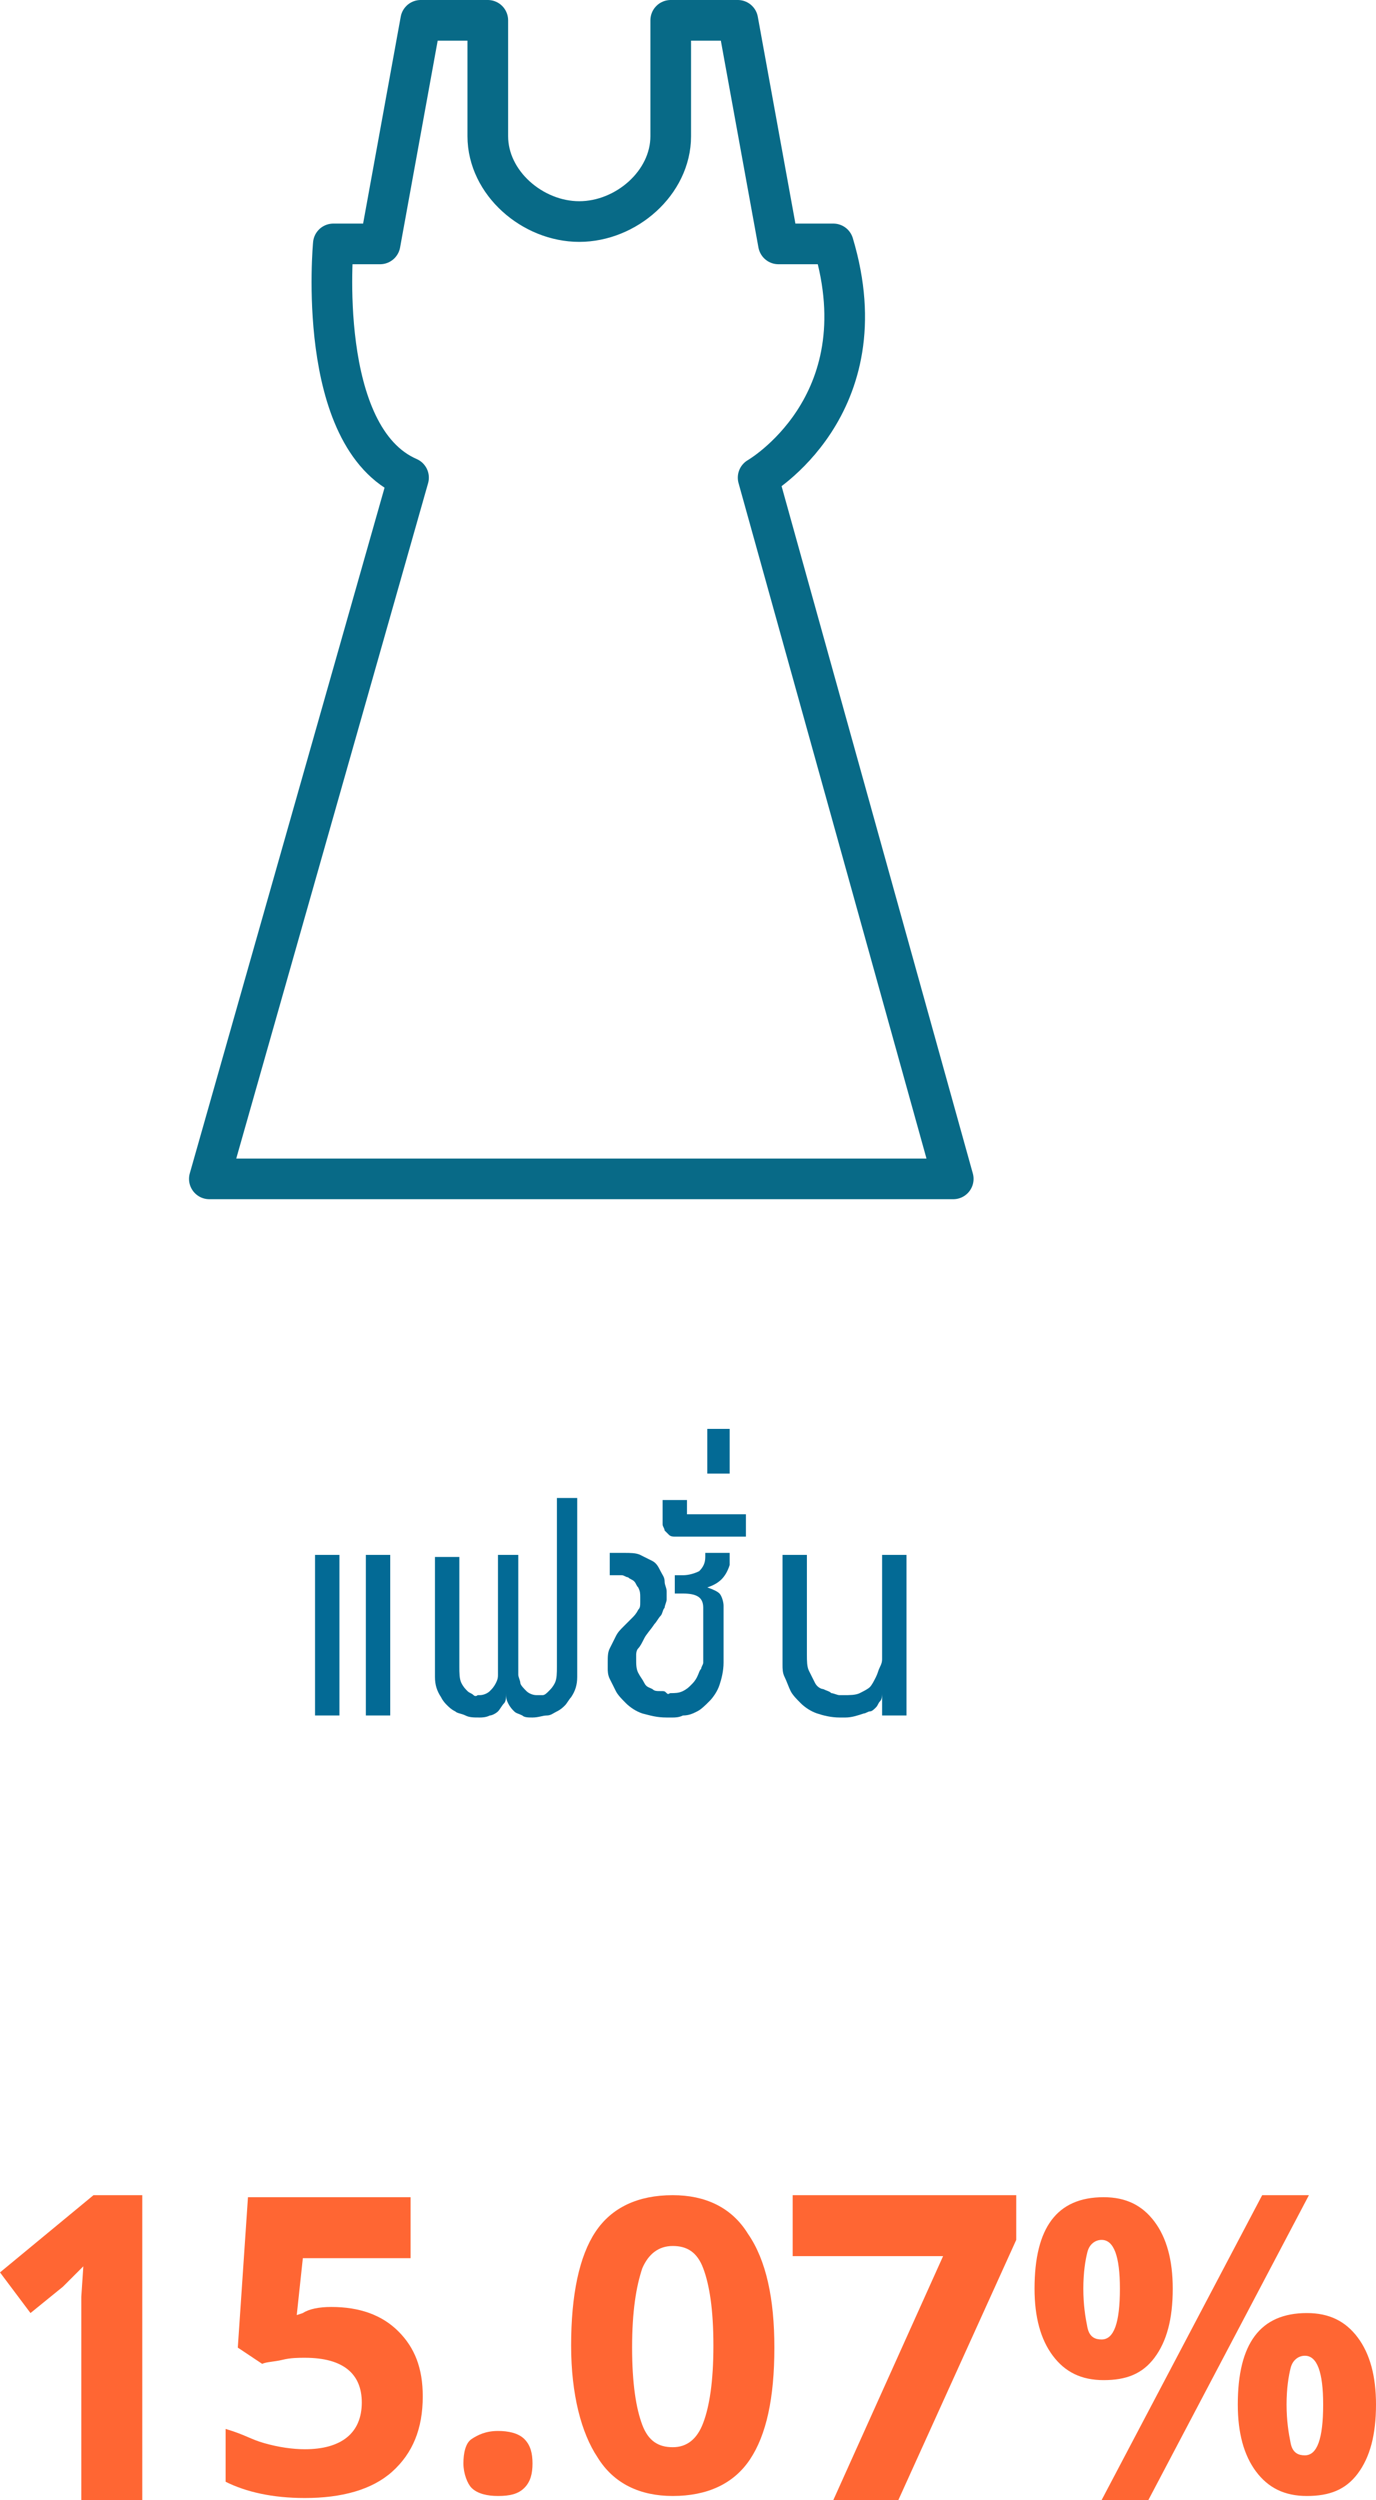 <!-- Generator: Adobe Illustrator 19.0.0, SVG Export Plug-In  -->
<svg version="1.1"
	 xmlns="http://www.w3.org/2000/svg" xmlns:xlink="http://www.w3.org/1999/xlink" xmlns:a="http://ns.adobe.com/AdobeSVGViewerExtensions/3.0/"
	 x="0px" y="0px" width="67.7px" height="123px" viewBox="0 0 67.7 123"
	 style="overflow:scroll;enable-background:new 0 0 67.7 123;" xml:space="preserve">
<style type="text/css">
	.st0{fill:#036A95;}
	.st1{fill:none;stroke:#086A87;stroke-width:2;stroke-linecap:round;stroke-linejoin:round;stroke-miterlimit:10;}
	.st2{fill:#FF6633;}
</style>
<defs>
</defs>
<g id="XMLID_54_">
	<path id="XMLID_65_" class="st0" d="M16.7,84.4h-1.2v-7.9h1.2V84.4z M19.2,84.4H18v-7.9h1.2V84.4z"/>
	<path id="XMLID_63_" class="st0" d="M28.4,73.7v8.8c0,0.4-0.1,0.7-0.3,1c-0.1,0.1-0.2,0.3-0.3,0.4c-0.1,0.1-0.2,0.2-0.4,0.3
		c-0.2,0.1-0.3,0.2-0.5,0.2s-0.4,0.1-0.7,0.1c-0.2,0-0.4,0-0.5-0.1c-0.2-0.1-0.3-0.1-0.4-0.2s-0.2-0.2-0.3-0.4s-0.1-0.3-0.1-0.5
		c0,0.2,0,0.4-0.1,0.5s-0.2,0.3-0.3,0.4s-0.3,0.2-0.4,0.2c-0.2,0.1-0.4,0.1-0.5,0.1c-0.3,0-0.5,0-0.7-0.1s-0.4-0.1-0.5-0.2
		c-0.2-0.1-0.3-0.2-0.4-0.3c-0.1-0.1-0.2-0.2-0.3-0.4c-0.2-0.3-0.3-0.6-0.3-1v-5.9h1.2V82c0,0.3,0,0.6,0.1,0.8
		c0.1,0.2,0.2,0.3,0.3,0.4c0.1,0.1,0.2,0.1,0.3,0.2s0.2,0,0.2,0h0.1c0.2,0,0.4-0.1,0.5-0.2s0.2-0.2,0.3-0.4s0.1-0.3,0.1-0.4
		s0-0.2,0-0.3V82v-5.5h1V82v0.1c0,0.1,0,0.2,0,0.3c0,0.1,0.1,0.3,0.1,0.4s0.2,0.3,0.3,0.4s0.3,0.2,0.5,0.2h0.1c0.1,0,0.1,0,0.2,0
		s0.2-0.1,0.3-0.2c0.1-0.1,0.2-0.2,0.3-0.4s0.1-0.5,0.1-0.8v-8.3H28.4z"/>
	<path id="XMLID_61_" class="st0" d="M34.8,78.1c0.3,0.1,0.5,0.2,0.6,0.3s0.2,0.4,0.2,0.6v2.8c0,0.4-0.1,0.8-0.2,1.1
		s-0.3,0.6-0.5,0.8c-0.2,0.2-0.4,0.4-0.6,0.5s-0.4,0.2-0.7,0.2c-0.2,0.1-0.4,0.1-0.5,0.1c-0.2,0-0.3,0-0.3,0c-0.5,0-0.8-0.1-1.2-0.2
		c-0.3-0.1-0.6-0.3-0.8-0.5c-0.2-0.2-0.4-0.4-0.5-0.6c-0.1-0.2-0.2-0.4-0.3-0.6c-0.1-0.2-0.1-0.4-0.1-0.5c0-0.2,0-0.3,0-0.3
		c0-0.3,0-0.5,0.1-0.7c0.1-0.2,0.2-0.4,0.3-0.6c0.1-0.2,0.2-0.3,0.4-0.5s0.3-0.3,0.4-0.4s0.2-0.2,0.3-0.4c0.1-0.1,0.1-0.2,0.1-0.4
		c0,0,0-0.1,0-0.1s0-0.1,0-0.1c0-0.2,0-0.3-0.1-0.5c-0.1-0.1-0.1-0.2-0.2-0.3s-0.2-0.1-0.3-0.2c-0.1,0-0.2-0.1-0.3-0.1s-0.2,0-0.3,0
		c-0.1,0-0.2,0-0.2,0h-0.1v-1.1h0.7c0.3,0,0.6,0,0.8,0.1s0.4,0.2,0.6,0.3s0.3,0.3,0.4,0.5c0.1,0.2,0.2,0.3,0.2,0.5
		c0,0.2,0.1,0.3,0.1,0.5c0,0.1,0,0.3,0,0.3c0,0,0,0,0,0.1c0,0,0,0,0,0v0c0,0.1-0.1,0.3-0.1,0.4c-0.1,0.1-0.1,0.3-0.2,0.4
		c-0.1,0.1-0.2,0.3-0.3,0.4c-0.2,0.3-0.4,0.5-0.5,0.7c-0.1,0.2-0.2,0.4-0.3,0.5c-0.1,0.1-0.1,0.3-0.1,0.3c0,0.1,0,0.1,0,0.2
		c0,0.3,0,0.5,0.1,0.7c0.1,0.2,0.2,0.3,0.3,0.5s0.2,0.2,0.4,0.3c0.1,0.1,0.2,0.1,0.4,0.1s0.2,0,0.3,0.1s0.1,0,0.2,0
		c0.2,0,0.4,0,0.6-0.1s0.3-0.2,0.4-0.3c0.1-0.1,0.2-0.2,0.3-0.4s0.1-0.3,0.2-0.4c0-0.1,0.1-0.2,0.1-0.3c0-0.1,0-0.2,0-0.2v-2.5
		c0-0.5-0.3-0.7-1-0.7h-0.4v-0.9h0.4c0.3,0,0.6-0.1,0.8-0.2c0.2-0.2,0.3-0.4,0.3-0.7v-0.2h1.2V77C35.7,77.6,35.4,77.9,34.8,78.1z"/>
	<path id="XMLID_59_" class="st0" d="M33.8,73.9v0.6h2.9v1.1h-3.5c-0.1,0-0.2,0-0.3-0.1c-0.1-0.1-0.1-0.1-0.2-0.2
		c0-0.1-0.1-0.2-0.1-0.3v-1.2H33.8z"/>
	<path id="XMLID_57_" class="st0" d="M35.9,70.3v2.2h-1.1v-2.2H35.9z"/>
	<path id="XMLID_55_" class="st0" d="M39.7,76.5v4.9c0,0.3,0,0.6,0.1,0.8c0.1,0.2,0.2,0.4,0.3,0.6s0.3,0.3,0.4,0.3
		c0.2,0.1,0.3,0.1,0.4,0.2c0.1,0,0.3,0.1,0.4,0.1c0.1,0,0.2,0,0.2,0c0.3,0,0.6,0,0.8-0.1c0.2-0.1,0.4-0.2,0.5-0.3
		c0.1-0.1,0.2-0.3,0.3-0.5s0.1-0.3,0.2-0.5s0.1-0.3,0.1-0.4s0-0.2,0-0.2v-4.9h1.2v7.9h-1.2v-1.1c0,0.1,0,0.3-0.1,0.4
		c-0.1,0.1-0.1,0.2-0.2,0.3s-0.2,0.2-0.3,0.2s-0.2,0.1-0.3,0.1c-0.3,0.1-0.6,0.2-0.9,0.2h-0.3c-0.4,0-0.8-0.1-1.1-0.2
		c-0.3-0.1-0.6-0.3-0.8-0.5s-0.4-0.4-0.5-0.6s-0.2-0.5-0.3-0.7s-0.1-0.4-0.1-0.6s0-0.3,0-0.4v-0.1v-4.9H39.7z"/>
</g>
<path id="XMLID_53_" class="st1" d="M46.9,58l-9.6-34.5c0,0,6.1-3.5,3.7-11.5h-2.7l-2-11H33v5.7c0,2.3-2.2,4.2-4.5,4.2S24,9,24,6.7
	V1h-3.3l-2,11h-2.3c0,0-0.9,9.5,3.7,11.5L10.3,58H46.9z"/>
<g id="XMLID_15_">
	<g id="XMLID_17_">
		<path id="XMLID_34_" class="st2" d="M7,123H4v-8.6l0-1.4l0.1-1.5c-0.5,0.5-0.8,0.8-1,1l-1.6,1.3l-1.5-2l4.6-3.8H7V123z"/>
		<path id="XMLID_32_" class="st2" d="M16.3,113.5c1.4,0,2.5,0.4,3.3,1.2c0.8,0.8,1.2,1.8,1.2,3.2c0,1.6-0.5,2.8-1.5,3.7
			c-1,0.9-2.5,1.3-4.3,1.3c-1.6,0-2.9-0.3-3.9-0.8v-2.6c1,0.3,1.2,0.5,1.9,0.7s1.4,0.3,2,0.3c1.8,0,2.8-0.8,2.8-2.3
			c0-1.4-0.9-2.2-2.8-2.2c-0.3,0-0.7,0-1.1,0.1c-0.4,0.1-0.8,0.1-1,0.2l-1.2-0.8l0.5-7.4h8v3h-5.3l-0.3,2.8l0.3-0.1
			C15.2,113.6,15.7,113.5,16.3,113.5z"/>
		<path id="XMLID_29_" class="st2" d="M22.8,121.2c0-0.5,0.1-1,0.4-1.2s0.7-0.4,1.3-0.4c0.5,0,1,0.1,1.3,0.4
			c0.3,0.3,0.4,0.7,0.4,1.2c0,0.5-0.1,0.9-0.4,1.2c-0.3,0.3-0.7,0.4-1.3,0.4c-0.5,0-1-0.1-1.3-0.4C23,122.2,22.8,121.7,22.8,121.2z"
			/>
		<path id="XMLID_26_" class="st2" d="M38.1,115.5c0,2.5-0.4,4.3-1.2,5.5c-0.8,1.2-2.1,1.8-3.8,1.8c-1.6,0-2.9-0.6-3.7-1.9
			c-0.8-1.2-1.3-3.1-1.3-5.5c0-2.5,0.4-4.4,1.2-5.6c0.8-1.2,2.1-1.8,3.8-1.8c1.6,0,2.9,0.6,3.7,1.9
			C37.7,111.2,38.1,113.1,38.1,115.5z M31.1,115.5c0,1.8,0.2,3,0.5,3.8s0.8,1.1,1.5,1.1c0.7,0,1.2-0.4,1.5-1.2s0.5-2,0.5-3.8
			c0-1.8-0.2-3-0.5-3.8c-0.3-0.8-0.8-1.1-1.5-1.1c-0.7,0-1.2,0.4-1.5,1.1C31.3,112.5,31.1,113.7,31.1,115.5z"/>
		<path id="XMLID_24_" class="st2" d="M41,123l5.4-12H39v-3h11v2.2L44.2,123H41z"/>
		<path id="XMLID_18_" class="st2" d="M57.7,112.6c0,1.5-0.3,2.6-0.9,3.4c-0.6,0.8-1.4,1.1-2.5,1.1c-1.1,0-1.9-0.4-2.5-1.2
			s-0.9-1.9-0.9-3.3c0-3,1.1-4.5,3.4-4.5c1.1,0,1.9,0.4,2.5,1.2C57.4,110.1,57.7,111.2,57.7,112.6z M53.3,112.6
			c0,0.8,0.1,1.4,0.2,1.9s0.4,0.6,0.7,0.6c0.6,0,0.9-0.8,0.9-2.5c0-1.6-0.3-2.4-0.9-2.4c-0.3,0-0.6,0.2-0.7,0.6
			S53.3,111.8,53.3,112.6z M64.4,108l-7.9,15h-2.3l7.9-15H64.4z M67.7,118.3c0,1.5-0.3,2.6-0.9,3.4c-0.6,0.8-1.4,1.1-2.5,1.1
			c-1.1,0-1.9-0.4-2.5-1.2s-0.9-1.9-0.9-3.3c0-3,1.1-4.5,3.4-4.5c1.1,0,1.9,0.4,2.5,1.2C67.4,115.8,67.7,116.9,67.7,118.3z
			 M63.3,118.3c0,0.8,0.1,1.4,0.2,1.9s0.4,0.6,0.7,0.6c0.6,0,0.9-0.8,0.9-2.5c0-1.6-0.3-2.4-0.9-2.4c-0.3,0-0.6,0.2-0.7,0.6
			S63.3,117.5,63.3,118.3z"/>
	</g>
</g>
</svg>